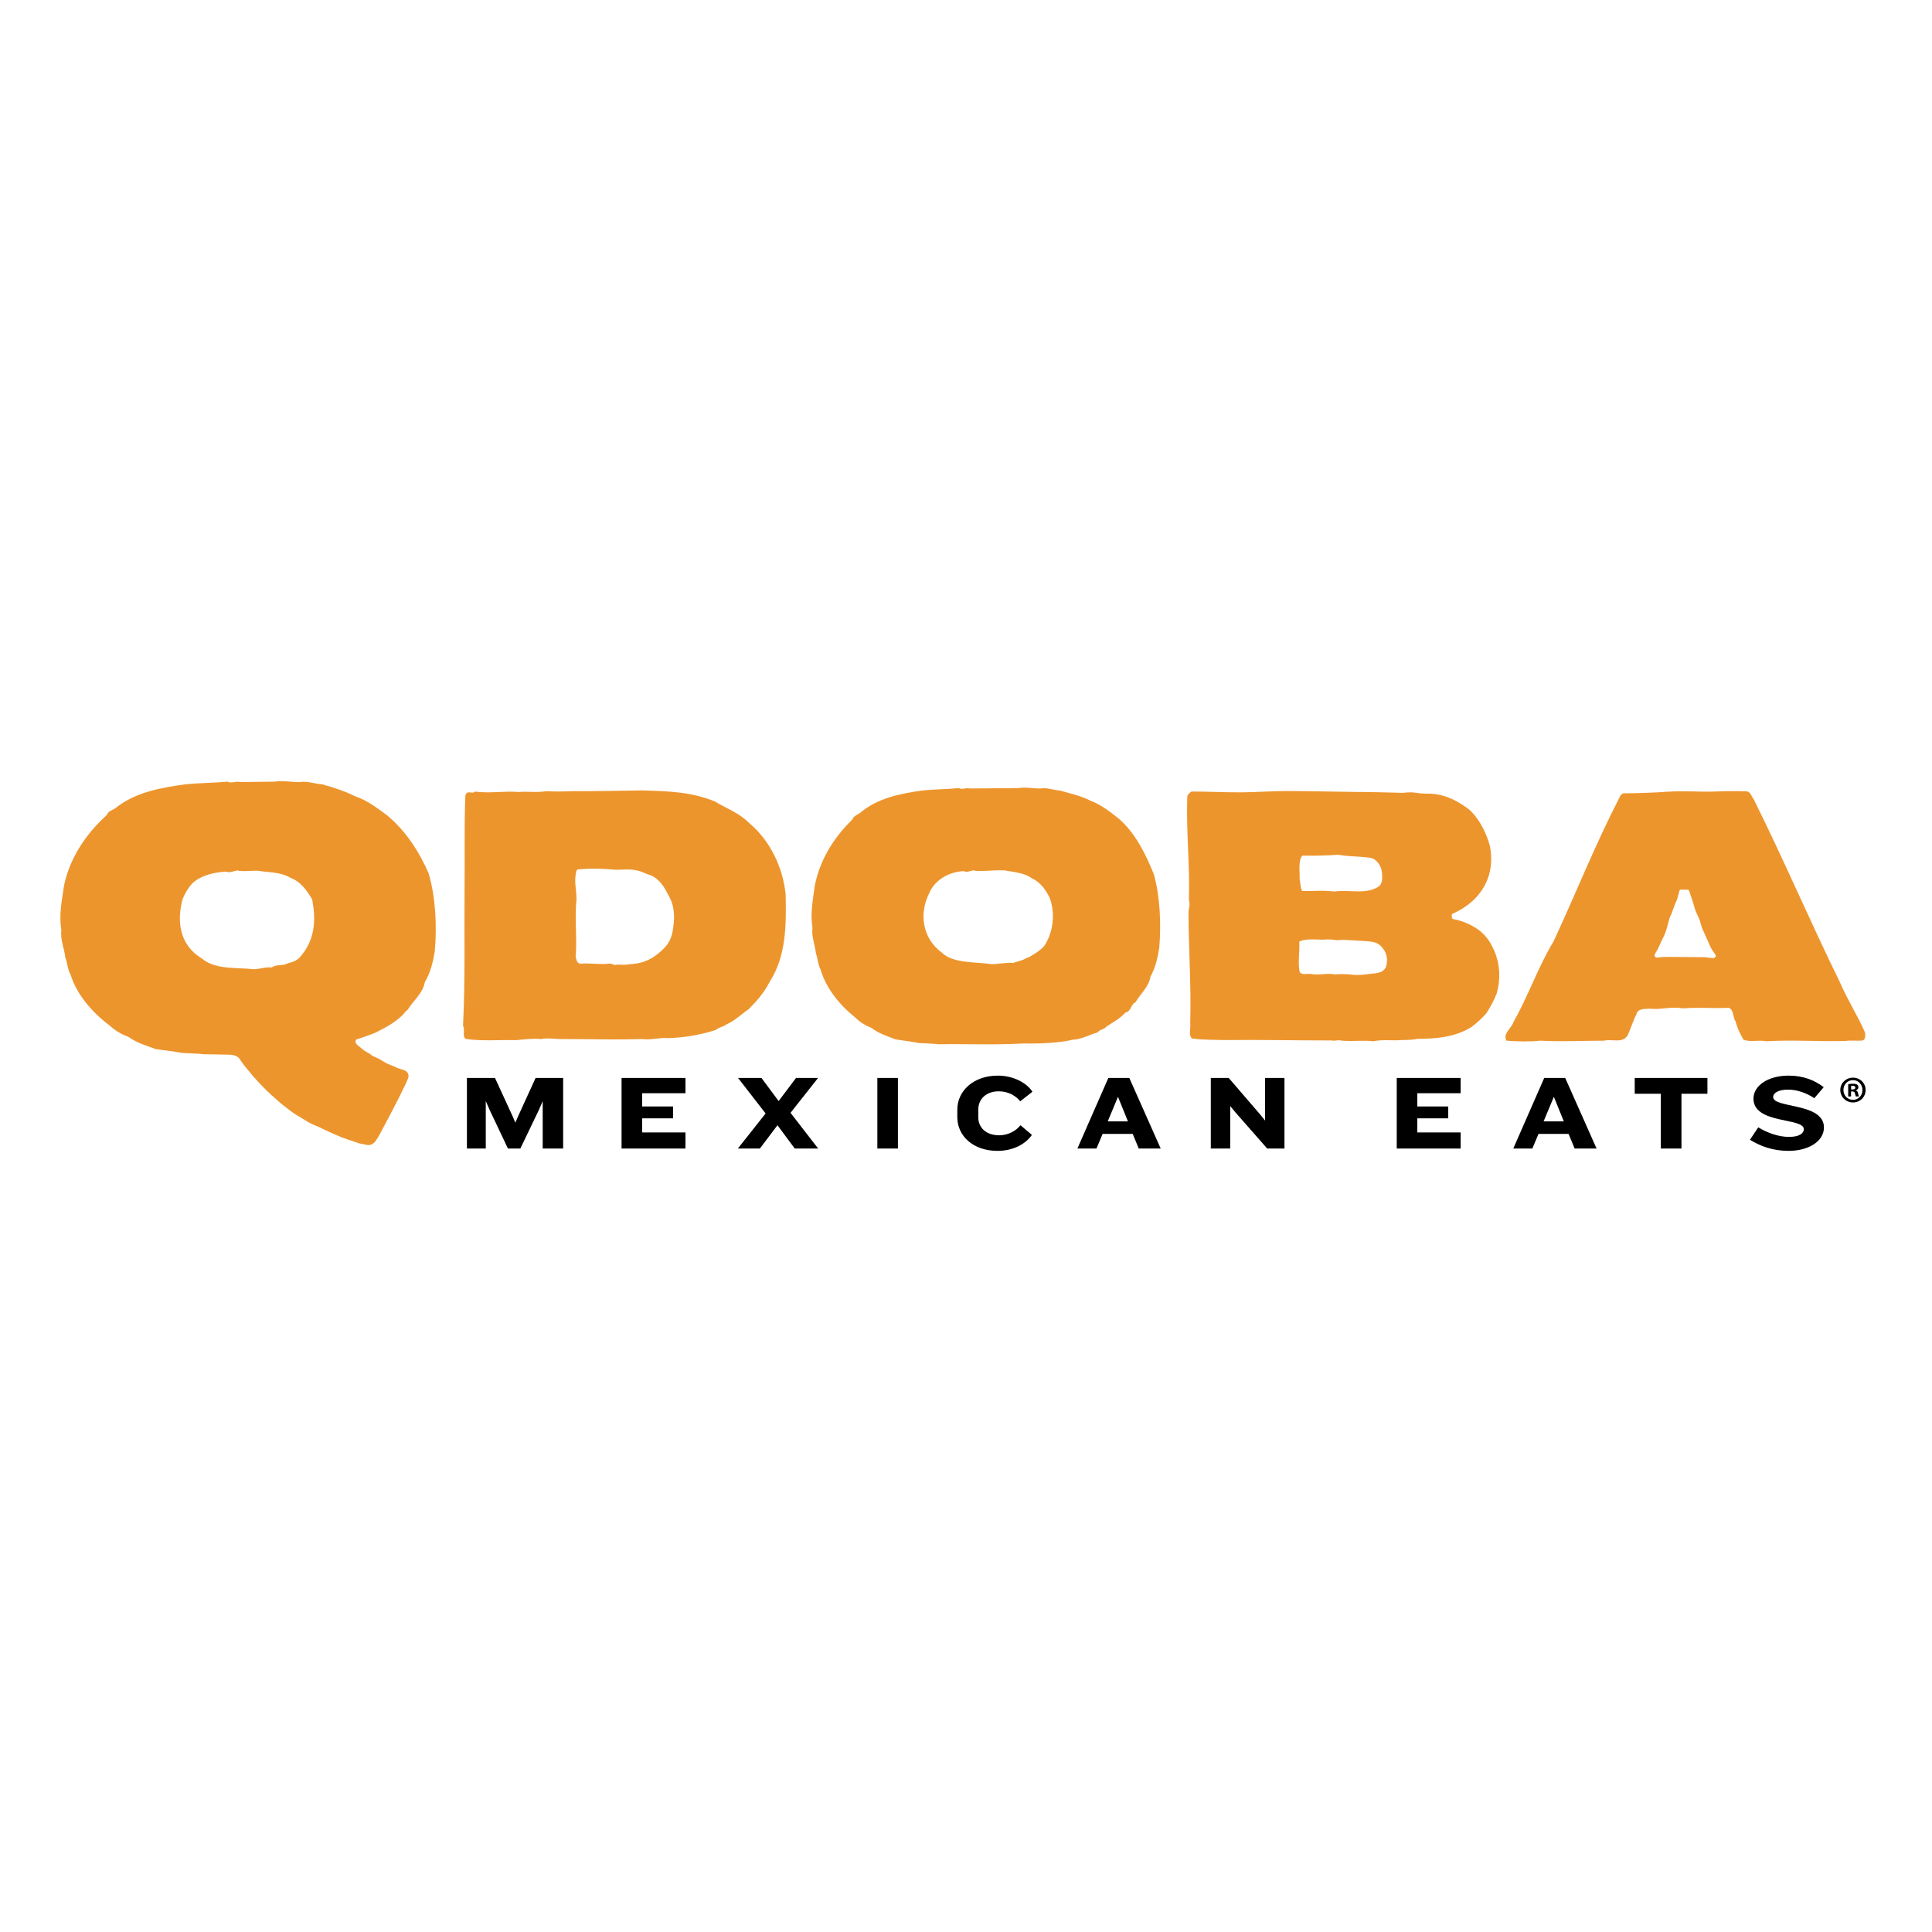 <svg xmlns="http://www.w3.org/2000/svg" width="512" height="512" viewBox="0 0 512 512">
  <g fill="none" fill-rule="evenodd" transform="translate(16 207)">
    <path fill="#ED952D" d="M425.805 46.58C425.373 46.58 423.762 46.673 423.186 46.746 423.111 46.756 422.931 46.766 422.87 46.733 422.759 46.675 422.623 46.565 422.528 46.455 422.466 46.384 422.44 46.171 422.47 46.098 422.526 45.955 422.613 45.766 422.631 45.738 423.086 44.971 423.538 44.188 423.883 43.318L424.494 42.002 424.494 42.001C424.627 41.723 425.219 40.549 425.302 40.252 425.315 40.202 425.539 39.561 425.539 39.561 425.607 39.436 426.542 35.977 426.542 35.977 426.697 35.731 426.845 35.48 426.939 35.206 426.964 35.13 427.871 32.653 427.871 32.653L427.871 32.652 427.873 32.65 427.871 32.652C427.936 32.534 428.373 31.572 428.404 31.441 428.71 30.599 428.941 29.401 429.047 29.126 429.152 28.85 429.216 28.763 429.54 28.752L431.226 28.785C431.226 28.785 431.646 28.785 431.744 29.368 431.746 29.378 432.141 30.682 432.478 31.57L433.274 34.193 433.46 34.648 434.413 36.754C434.475 37.013 435.001 38.872 435.137 39.116L436.097 41.245 437.16 43.663C437.441 44.371 438.333 45.633 438.66 46.11 438.737 46.221 438.737 46.414 438.672 46.494 438.576 46.61 438.438 46.744 438.326 46.836 438.253 46.897 437.86 46.91 437.86 46.91L435.825 46.666C435.825 46.666 426.735 46.58 425.805 46.58L425.805 46.58zM478.21 66.534C476.441 62.405 473.424 57.66 471.654 53.424 463.359 36.495 456.875 21.142 448.76 4.835 448.24 4.2 448.034 3.036 446.993 2.719 444.485 2.609 441.61 2.644 438.574 2.76 434.554 2.915 430.249 2.52 426.129 2.805 421.769 3.109 417.71 3.206 414.142 3.245L413.518 3.669C406.444 17.434 402.202 28.461 395.723 42.454 391.77 48.913 388.847 57.25 385.103 63.815 384.581 65.509 382.19 66.886 383.229 68.791 386.35 69.004 389.368 69.108 392.177 68.791 398.003 69.108 403.516 68.791 409.03 68.791 411.214 68.263 414.022 69.638 415.374 67.31 416.208 65.509 416.728 63.604 417.663 61.804 418.08 60.11 420.056 60.427 421.408 60.321 424.219 60.639 426.818 59.684 429.836 60.214L430.253 60.214C434.206 59.897 438.22 60.287 441.964 60.076 443.47 60.249 443.199 62.677 443.927 63.631 444.344 65.327 445.212 67.145 446.045 68.522 447.918 69.263 450.102 68.522 451.974 68.946 459.88 68.522 465.311 69.075 473.114 68.863 474.464 68.652 476.316 68.887 477.482 68.758 478.367 68.658 478.419 67.381 478.21 66.534L478.21 66.534zM260.718 43.695C260.039 44.65 257.008 46.685 255.988 46.896 254.857 47.64 253.573 47.766 252.457 48.201 251.098 47.988 248.21 48.518 246.851 48.518 242.89 47.882 236.535 48.412 233.592 45.442 228.615 41.836 227.434 35.361 230.207 29.805 231.564 26.304 235.497 23.972 239.457 23.865 240.247 24.289 241.154 23.759 241.945 23.653 243.642 24.183 249.288 23.271 250.987 23.801 253.023 24.12 255.857 24.49 257.439 25.764 259.816 26.822 261.215 28.946 262.231 31.067 263.492 34.603 263.435 39.666 260.718 43.695L260.718 43.695zM289.8 24.729C287.664 19.441 284.984 13.932 280.607 10.045 278.265 8.211 275.754 6.18 273.005 5.209 270.562 3.915 267.508 3.25 264.859 2.495 263.126 2.388 261.399 1.631 259.668 1.955 257.63 1.955 255.594 1.523 253.864 1.849L241.05 1.955C240.032 1.631 239.012 2.388 238.097 1.849 234.941 2.171 231.378 2.171 228.322 2.495 222.521 3.36 216.615 4.438 211.932 8.432 211.22 8.971 210.202 9.186 209.896 10.158 204.907 15.015 201.241 20.952 199.919 27.752 199.409 31.529 198.697 35.091 199.31 38.868 199.002 41.243 200.02 43.403 200.225 45.67 200.733 46.965 200.733 48.583 201.446 49.878 202.871 54.843 206.433 59.269 210.609 62.614 211.932 63.91 213.358 64.773 214.987 65.421 216.922 66.933 219.161 67.58 221.298 68.442 223.232 68.768 225.472 68.982 227.51 69.414 229.239 69.524 231.071 69.524 232.599 69.738 239.42 69.63 248.554 69.954 255.375 69.524 259.243 69.63 264.553 69.414 268.219 68.552 270.662 68.442 272.595 67.255 274.834 66.609 275.548 65.745 276.566 65.853 277.178 65.097 278.908 63.91 280.843 62.938 282.268 61.319 283.796 61.103 283.59 59.16 284.914 58.621 286.136 56.462 288.478 54.519 288.887 51.822 290.209 49.447 290.82 46.748 291.227 44.05 291.737 37.79 291.43 30.667 289.8 24.729L289.8 24.729zM160.958 43.102C160.24 44.215 158.983 45.263 158.108 45.952 156.337 47.347 154.321 48.191 151.951 48.443 149.722 48.588 150.046 48.789 147.812 48.623 145.586 48.872 147.702 48.626 145.568 48.354 143.344 48.706 140.024 48.144 137.797 48.394 136.883 48.307 136.762 47.273 136.546 46.55 136.974 42.285 136.244 35.734 136.777 31.572 136.825 28.768 135.968 26.307 136.83 23.591L137.23 23.377C141.587 23.088 142.879 23.168 147.245 23.502 151.097 23.43 152.168 23.108 155.646 24.704 158.074 25.296 159.684 27.41 160.828 29.627 161.365 30.665 161.826 31.408 162.172 32.605 162.592 34.062 162.742 35.907 162.532 37.792 162.311 39.782 162.081 41.429 160.958 43.102L160.958 43.102zM182.53 11.098C179.791 8.344 176.547 7.275 173.403 5.37 167.116 2.829 161.174 2.676 154.176 2.465 145.051 2.571 144.626 2.676 135.501 2.676 133.169 2.782 130.939 2.782 128.708 2.676 126.277 3.099 123.943 2.676 121.408 2.888 117.353 2.571 114.109 3.312 109.849 2.782 109.342 3.312 108.633 2.888 108.126 2.993 107.618 2.993 107.415 3.523 107.314 3.946 107.01 11.993 107.213 20.889 107.111 28.513 107.01 40.371 107.314 52.76 106.706 64.832 107.314 65.891 106.402 67.585 107.415 68.326 111.775 68.962 116.338 68.539 120.9 68.645 122.928 68.432 125.574 68.157 127.399 68.369 129.529 67.946 131.62 68.476 133.747 68.369 143.279 68.369 144.922 68.58 154.349 68.369 156.48 68.687 158.847 67.903 160.875 68.115 165.437 68.009 169.613 67.235 173.669 65.964 174.479 65.222 175.697 65.117 176.507 64.481 178.738 63.528 180.36 61.835 182.388 60.458 184.619 58.234 186.519 56.044 188.039 53.079 192.297 46.409 192.402 38.36 192.198 29.996 191.488 22.9 188.105 15.757 182.53 11.098L182.53 11.098zM63.533 46.608C62.691 47.575 61.545 47.998 60.334 48.256 59.003 49.073 57.225 48.458 56.034 49.382 54.403 49.207 52.931 49.807 51.309 49.854 50.051 49.716 48.751 49.663 47.449 49.606 43.826 49.447 40.204 49.249 37.548 47.042 31.484 43.447 30.805 37 32.414 31.19 32.907 29.983 33.99 28.034 35.043 27.044 37.222 24.995 40.719 24.156 43.909 23.987 44.869 24.404 45.936 23.817 46.879 23.678 48.925 24.173 51.476 23.432 53.521 23.927 55.967 24.188 58.96 24.329 60.895 25.603 63.767 26.629 65.446 29.182 66.73 31.363 67.692 36.44 67.687 41.845 63.533 46.608L63.533 46.608zM86.628 9.103C83.968 7.152 81.308 5.084 78.187 4.049 75.413 2.671 72.291 1.638 69.284.834 67.32.719 65.355-.086 63.39.259 61.076.259 58.764-.201 56.799.144L47.666.259C46.51-.086 45.354.719 44.314.144 40.73.488 36.684.488 33.216.834 26.626 1.752 19.921 2.902 14.603 7.152 13.794 7.725 12.638 7.956 12.291 8.989 6.625 14.158 2.465 20.474.962 27.712.384 31.731-.427 35.522.267 39.543-.08 42.069 1.078 44.368 1.309 46.778 1.887 48.156 1.887 49.88 2.696 51.259 4.313 56.542 8.361 61.251 13.101 64.812 14.603 66.19 16.222 67.11 18.071 67.798 20.268 69.406 22.811 70.095 25.239 71.013 27.436 71.359 29.979 71.588 32.291 72.048 34.256 72.163 36.337 72.163 38.071 72.392 40.003 72.364 43.135 72.503 45.102 72.515 46.967 72.736 47.304 73.292 47.736 73.985 48.13 74.614 48.606 75.199 49.081 75.805 50.422 77.405 51.775 79.122 53.385 80.703 54.909 82.356 56.673 83.874 58.432 85.418 59.342 86.161 60.296 86.867 61.236 87.586 62.159 88.32 63.636 89.079 64.637 89.722 66.594 91.064 67.763 91.215 69.818 92.306 70.859 92.829 71.942 93.271 72.983 93.736 73.506 93.962 74.026 94.186 74.543 94.409 75.076 94.597 75.606 94.783 76.131 94.967 77.179 95.321 78.212 95.669 79.222 96.01 79.937 96.189 80.69 96.269 81.381 96.442 81.751 96.513 82.91 96.485 83.766 95.042L83.857 94.91C84.088 94.533 84.311 94.153 84.546 93.778 87.066 88.989 89.155 85.212 91.574 80.117L92.006 79.08C92.006 79.08 92.956 77.526 91.228 76.662 90.393 76.347 89.335 76.111 88.464 75.624 87.923 75.362 87.132 75.124 86.564 74.847 86.023 74.518 84.947 73.96 84.674 73.757 84.135 73.349 82.947 73.035 82.417 72.601 81.628 71.905 80.843 71.779 80.085 71.047L78.79 70.01C78.79 70.01 77.71 69.103 78.487 68.456L79.567 68.11C80.74 67.652 82.57 67.124 83.713 66.556 86.267 65.285 88.624 64.006 90.672 62.021 91.092 61.51 91.477 61.025 92.06 60.561 93.447 58.264 96.106 56.197 96.568 53.325 98.071 50.799 98.765 47.927 99.227 45.055 99.805 38.393 99.458 30.813 97.609 24.495 95.181 18.866 91.599 13.237 86.628 9.103L86.628 9.103zM351.265 49.34C350.289 51.119 348.322 50.882 346.706 51.136 341.547 51.795 343.059 50.883 337.691 51.219 335.859 50.817 333.377 51.514 331.442 51.116 330.424 50.918 328.817 51.611 328.385 50.412 327.93 48.007 328.474 45.057 328.32 42.534 330.326 41.503 333.647 42.215 335.87 41.949 339.423 42.092 336.477 42.265 340.124 42.077 341.951 42.149 343.783 42.275 345.708 42.398 348.458 42.572 349.516 42.798 350.873 44.907 351.911 46.52 351.551 48.457 351.265 49.34L351.265 49.34zM329.154 19.746C332.602 19.815 335.434 19.73 338.654 19.526 342.35 20.099 342.894 19.806 347.058 20.313 348.683 20.515 350.241 22.459 350.256 24.639 350.372 25.867 350.284 26.983 349.584 27.774 346.168 30.272 341.584 28.654 337.739 29.26 333.17 28.871 333.733 29.189 329.069 29.136 328.652 28.249 328.637 27.132 328.421 26.02 328.503 24.344 327.953 20.989 329.154 19.746L329.154 19.746zM376.785 40.209C375.749 39.172 372.678 37.168 369.167 36.581 368.947 36.545 368.776 36.365 368.766 36.143 368.756 35.899 368.765 35.827 368.725 35.537 368.705 35.389 368.778 35.243 368.914 35.181 377.145 31.491 380.338 24.508 378.831 17.164 377.979 14.04 376.383 10.66 374.015 8.173 373.586 7.723 373.096 7.326 372.588 6.969 369.509 4.81 366.614 3.481 362.946 3.323 359.196 3.43 359.415 2.689 355.765 3.113 351.405 3.006 347.213 2.87 342.853 2.87 335.982 2.779 330.615 2.641 325.043 2.633 321.123 2.628 317.175 2.943 312.95 2.978 309.176 3.011 304.146 2.764 299.749 2.764 299.141 3.187 298.635 3.611 298.635 4.352 298.331 13.458 299.367 22.141 299.062 31.565 299.469 32.625 299.062 33.577 298.96 34.636 298.96 44.378 299.718 54.014 299.414 64.073 299.616 65.343 298.907 67.037 299.821 68.203 302.862 68.627 305.348 68.52 308.389 68.627 318.833 68.52 326.045 68.731 336.691 68.731 338.516 68.944 338.088 68.482 339.71 68.801 343.158 69.012 344.678 68.627 348.023 68.944 350.357 68.414 353.092 68.838 355.426 68.627 355.426 68.627 358.568 68.627 359.583 68.308 364.913 68.303 369.72 67.781 373.888 65.212 375.309 64.154 377.15 62.556 378.064 61.286 379.075 59.698 379.962 57.99 380.672 56.19 381.71 52.388 381.509 48.541 380.067 45.133 379.26 43.22 378.26 41.559 376.785 40.209L376.785 40.209z"/>
    <polyline fill="#000000" points="127.82 97.375 127.82 84.82 126.78 87.209 121.893 97.375 118.608 97.375 113.777 87.181 112.737 84.792 112.737 97.375 107.738 97.375 107.738 78.67 115.18 78.67 119.816 88.753 120.573 90.522 121.332 88.753 125.938 78.67 133.241 78.67 133.241 97.375 127.82 97.375"/>
    <polyline fill="#000000" points="148.722 97.375 148.722 78.67 165.656 78.67 165.656 82.714 154.17 82.714 154.17 86.226 162.37 86.226 162.37 89.371 154.17 89.371 154.17 93.107 165.656 93.107 165.656 97.375 148.722 97.375"/>
    <polyline fill="#000000" points="193.493 87.91 200.823 97.375 194.616 97.375 190.038 91.197 185.376 97.375 179.535 97.375 186.893 88.079 179.591 78.67 185.798 78.67 190.347 84.792 194.953 78.67 200.796 78.67 193.493 87.91"/>
    <polygon fill="#000000" points="216.508 97.375 221.958 97.375 221.958 78.67 216.508 78.67"/>
    <path fill="#000000" d="M254.377 84.849C253.198 83.417 251.259 82.21 248.703 82.21 245.277 82.21 243.255 84.316 243.255 87.039L243.255 89.091C243.255 91.786 245.277 93.864 248.788 93.864 251.259 93.864 253.309 92.628 254.433 91.197L257.466 93.753C255.921 96.055 252.636 97.993 248.366 97.993 241.822 97.993 237.695 93.977 237.695 89.062L237.695 87.068C237.695 82.125 241.963 78.052 248.422 78.052 252.608 78.052 256.089 79.991 257.607 82.322L254.377 84.849M280.277 83.669L277.553 90.185 282.918 90.185 280.277 83.669 280.277 83.669zM285.783 97.375L284.182 93.499 276.204 93.499 274.577 97.375 269.521 97.375 277.722 78.67 283.283 78.67 291.596 97.375 285.783 97.375 285.783 97.375z"/>
    <polyline fill="#000000" points="319.82 97.375 311.337 87.714 310.019 86.113 310.019 97.375 304.878 97.375 304.878 78.67 309.625 78.67 317.966 88.36 319.258 89.961 319.258 78.67 324.397 78.67 324.397 97.375 319.82 97.375"/>
    <polyline fill="#000000" points="354.149 97.375 354.149 78.67 371.085 78.67 371.085 82.714 359.598 82.714 359.598 86.226 367.798 86.226 367.798 89.371 359.598 89.371 359.598 93.107 371.085 93.107 371.085 97.375 354.149 97.375"/>
    <path fill="#000000" d="M395.789,83.669 L393.065,90.185 L398.43,90.185 L395.789,83.669 L395.789,83.669 Z M401.295,97.375 L399.694,93.499 L391.717,93.499 L390.089,97.375 L385.033,97.375 L393.235,78.67 L398.795,78.67 L407.108,97.375 L401.295,97.375 L401.295,97.375 Z"/>
    <polyline fill="#000000" points="429.605 82.856 429.605 97.375 424.129 97.375 424.129 82.856 417.22 82.856 417.22 78.67 436.486 78.67 436.486 82.856 429.605 82.856"/>
    <path fill="#000000" d="M457.981 97.993C453.937 97.993 450.511 96.786 447.759 95.045L449.949 91.758C452.562 93.331 455.482 94.286 458.094 94.286 460.903 94.286 462.026 93.331 462.026 92.235 462.026 89.119 448.685 90.972 448.685 84.146 448.685 80.778 452.449 78.052 458.01 78.052 462.026 78.052 464.974 79.344 467.306 81.113L464.806 84.035C462.841 82.686 460.257 81.759 457.869 81.759 455.369 81.759 453.909 82.602 453.909 83.726 453.909 86.759 467.362 85.158 467.362 91.786 467.362 95.437 463.318 97.993 457.981 97.993M474.564 81.718L474.923 81.718C475.341 81.718 475.68 81.578 475.68 81.24 475.68 80.941 475.461 80.741 474.982 80.741 474.783 80.741 474.644 80.761 474.564 80.781L474.564 81.718 474.564 81.718zM474.544 83.57L473.787 83.57 473.787 80.304C474.086 80.243 474.504 80.203 475.042 80.203 475.66 80.203 475.939 80.304 476.178 80.444 476.358 80.582 476.497 80.841 476.497 81.16 476.497 81.519 476.218 81.798 475.82 81.916L475.82 81.957C476.137 82.077 476.318 82.314 476.416 82.753 476.515 83.251 476.577 83.45 476.655 83.57L475.839 83.57C475.74 83.45 475.68 83.151 475.58 82.773 475.521 82.414 475.321 82.254 474.903 82.254L474.544 82.254 474.544 83.57 474.544 83.57zM472.533 81.856C472.533 83.311 473.607 84.465 475.082 84.465 476.515 84.465 477.572 83.311 477.572 81.877 477.572 80.422 476.515 79.248 475.062 79.248 473.607 79.248 472.533 80.422 472.533 81.856L472.533 81.856zM478.409 81.856C478.409 83.709 476.956 85.163 475.062 85.163 473.189 85.163 471.696 83.709 471.696 81.856 471.696 80.044 473.189 78.589 475.062 78.589 476.956 78.589 478.409 80.044 478.409 81.856L478.409 81.856z"/>
  </g>
</svg>
